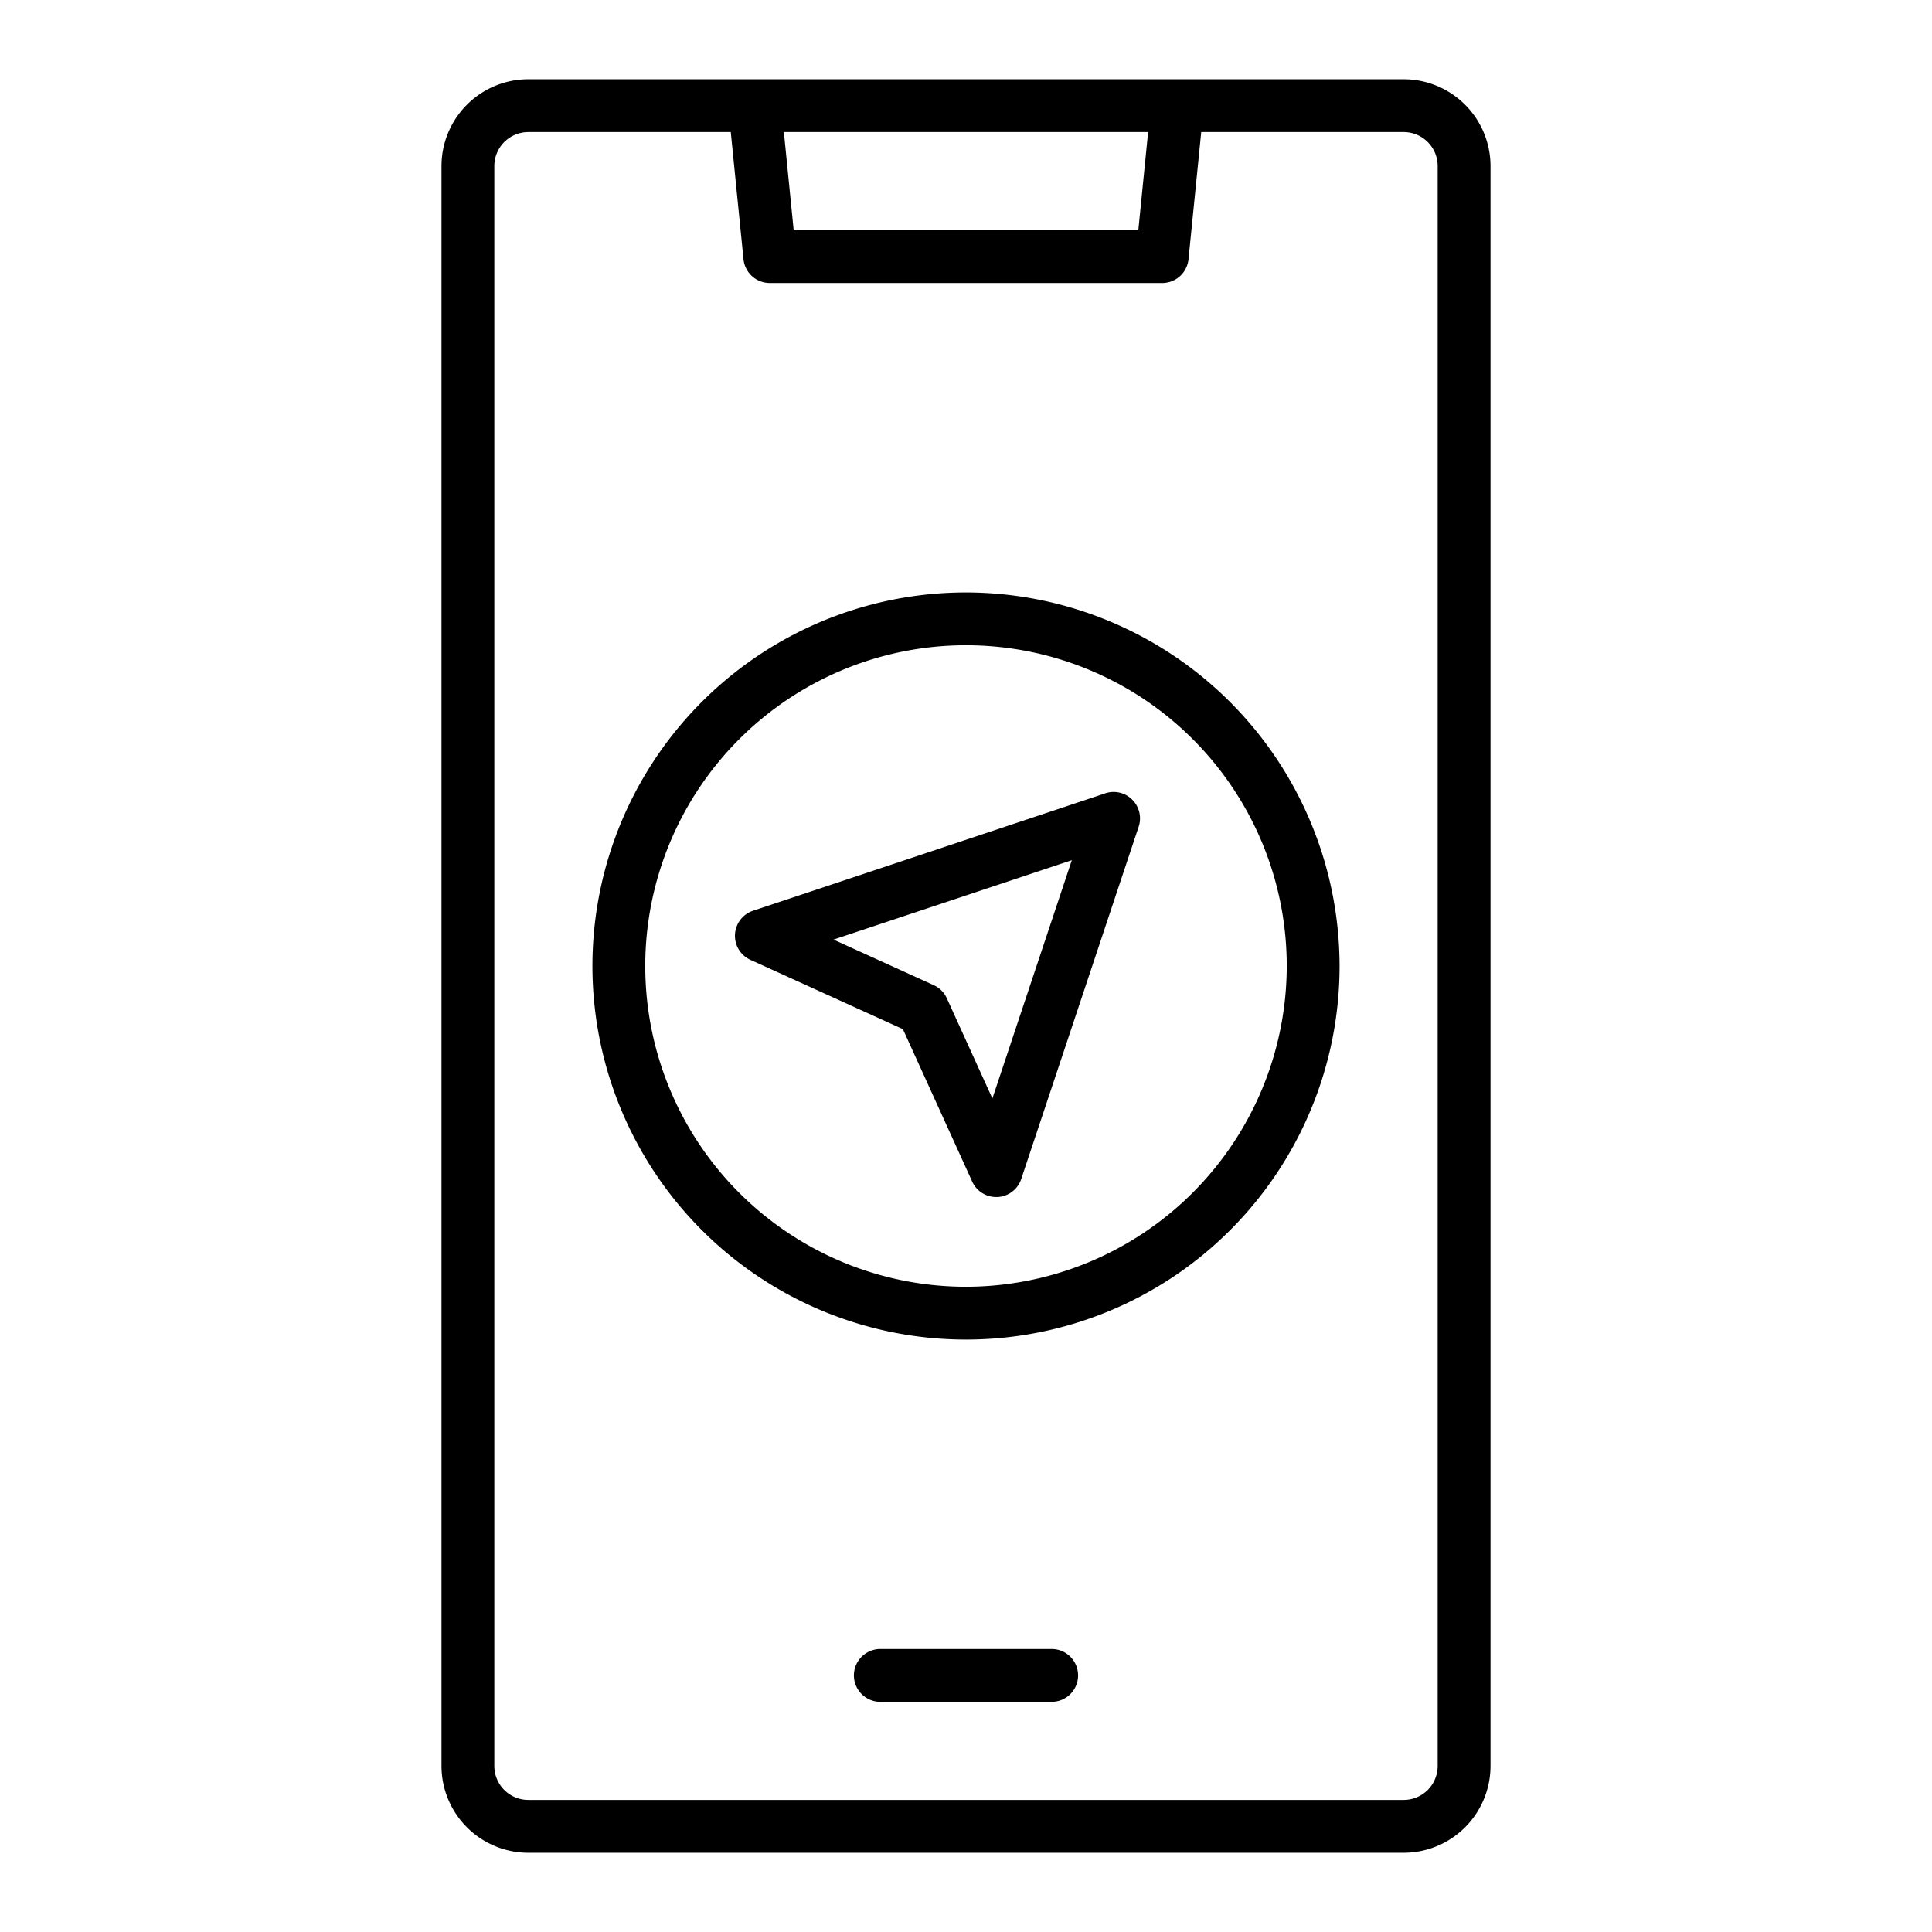<?xml version="1.0" encoding="UTF-8"?>
<svg xmlns="http://www.w3.org/2000/svg" width="512" height="512" viewBox="0 0 128 128"><g><path d="M93,5.25H35A5.757,5.757,0,0,0,29.25,11V117A5.757,5.757,0,0,0,35,122.75H93A5.757,5.757,0,0,0,98.75,117V11A5.757,5.757,0,0,0,93,5.25ZM76.066,8.75l-.649,6.5H52.583l-.649-6.5ZM95.25,117A2.253,2.253,0,0,1,93,119.25H35A2.253,2.253,0,0,1,32.75,117V11A2.253,2.253,0,0,1,35,8.75H48.416l.843,8.424A1.75,1.75,0,0,0,51,18.75H77a1.75,1.75,0,0,0,1.741-1.576l.843-8.424H93A2.253,2.253,0,0,1,95.25,11Z"/><path d="M69.676,109.25H58.324a1.75,1.75,0,0,0,0,3.5H69.676a1.75,1.75,0,0,0,0-3.5Z"/><path d="M73.225,52.561,49.891,60.34a1.749,1.749,0,0,0-.171,3.253l10.1,4.591,4.591,10.1A1.749,1.749,0,0,0,66,79.307l.093,0a1.75,1.75,0,0,0,1.568-1.2l7.779-23.335a1.751,1.751,0,0,0-2.214-2.214ZM65.748,72.776,62.73,66.138a1.741,1.741,0,0,0-.869-.868l-6.637-3.019,15.787-5.263Z"/><path d="M64,39.25A24.75,24.75,0,1,0,88.75,64,24.778,24.778,0,0,0,64,39.25Zm0,46A21.25,21.25,0,1,1,85.25,64,21.274,21.274,0,0,1,64,85.25Z"/></g></svg>
